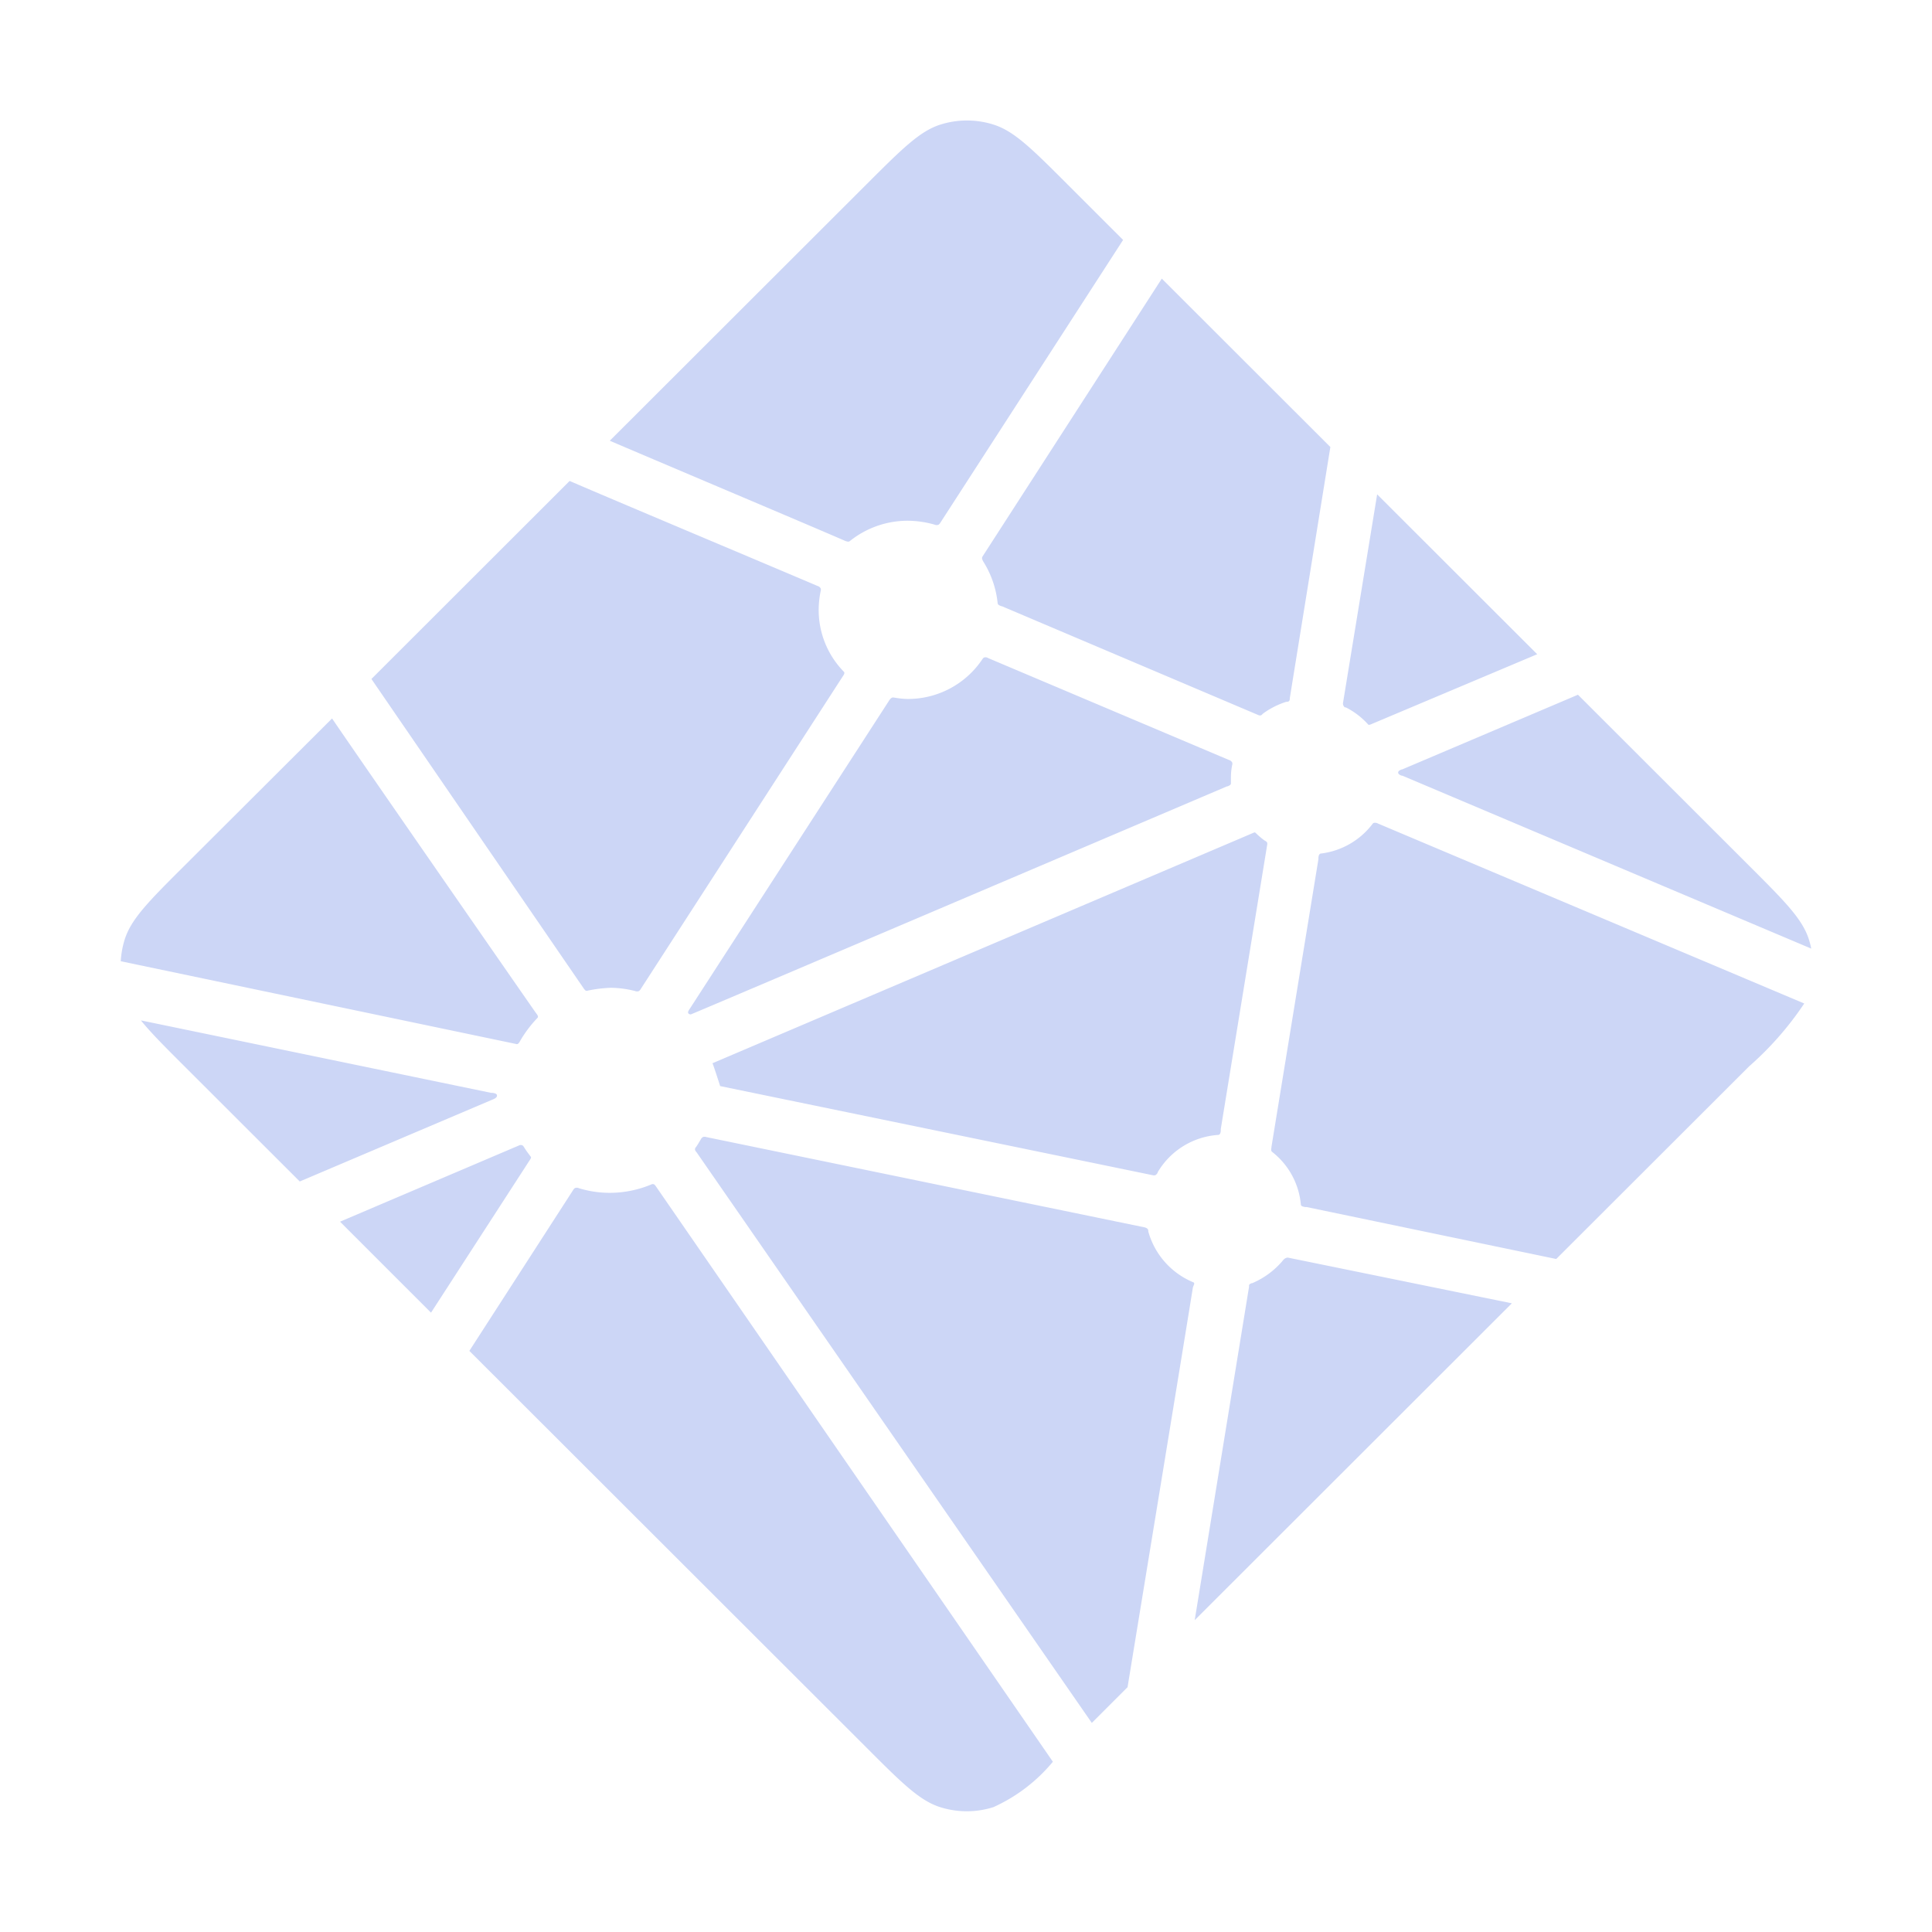 <svg xmlns="http://www.w3.org/2000/svg" width="1em" height="1em" viewBox="0 0 32 32"><defs><linearGradient id="vscodeIconsFileTypeNetlify0" x1="-78" x2="-78" y1="525" y2="553" gradientTransform="translate(94 -523)" gradientUnits="userSpaceOnUse"><stop offset="0" stop-color="#21c6b7"/><stop offset="1" stop-color="#4c9bbf"/></linearGradient></defs><path fill="#ccd6f6" d="M22.292 11.717h-.01a.033.033 0 0 1-.017-.01a.08.08 0 0 1-.02-.068l.565-3.451l2.651 2.648L22.7 12a.069.069 0 0 1-.024.005h-.006s-.007 0-.014-.011a1.267 1.267 0 0 0-.364-.277Zm3.844-.21l2.834 2.831c.589.588.883.882.991 1.222a1.355 1.355 0 0 1 .039.152l-6.772-2.864h-.011c-.027-.011-.059-.024-.059-.052s.032-.041.059-.052h.008Zm3.748 5.114a5.3 5.3 0 0 1-.914 1.042l-3.194 3.19l-4.132-.86h-.022c-.036-.006-.076-.012-.076-.046a1.249 1.249 0 0 0-.479-.871c-.017-.017-.012-.043-.008-.068v-.01l.778-4.766v-.016c0-.036.011-.079.045-.079a1.265 1.265 0 0 0 .848-.486a.064.064 0 0 1 .02-.02a.1.1 0 0 1 .075.01Zm-4.843 4.966l-5.253 5.248l.9-5.521v-.028c.007-.018.026-.025.045-.033h.009a1.355 1.355 0 0 0 .508-.377a.12.12 0 0 1 .066-.045a.074.074 0 0 1 .021 0Zm-6.365 6.358l-.592.592l-6.546-9.451l-.008-.01a.063.063 0 0 1-.019-.044a.066.066 0 0 1 .016-.032l.007-.009c.02-.029.037-.058.056-.09l.015-.025a.1.1 0 0 1 .038-.043a.08.08 0 0 1 .053 0l7.253 1.494a.127.127 0 0 1 .056.024a.059.059 0 0 1 .014.031v.014a1.282 1.282 0 0 0 .749.844c.02.01.011.033 0 .057a.213.213 0 0 0-.011.033c-.087.553-.871 5.327-1.081 6.615Zm-1.237 1.235a2.739 2.739 0 0 1-.985.752a1.459 1.459 0 0 1-.882 0c-.341-.108-.635-.4-1.224-.99l-6.574-6.567l1.717-2.661a.105.105 0 0 1 .029-.034a.078.078 0 0 1 .067 0a1.736 1.736 0 0 0 .521.077a1.786 1.786 0 0 0 .676-.137a.052.052 0 0 1 .055 0a.241.241 0 0 1 .021.024Zm-10.3-7.438l-1.507-1.507l2.979-1.269a.069.069 0 0 1 .024 0c.025 0 .039.025.053.048l.01.016c.028.043.057.081.085.118l.009.012c.008.012 0 .024-.006.037Zm-2.174-2.173l-1.908-1.906c-.325-.324-.56-.559-.723-.762l5.8 1.2h.022c.036.006.076.012.076.046s-.043.053-.08.068l-.017.007ZM2 15.921a1.5 1.5 0 0 1 .066-.362c.108-.34.4-.634.991-1.222L5.5 11.9c.4.59 3.061 4.426 3.371 4.87l.01.013c.02.027.042.056.02.078a2 2 0 0 0-.289.385a.122.122 0 0 1-.036.045a.041.041 0 0 1-.031 0Zm4.152-4.675l3.283-3.28c.309.135 1.432.609 2.436 1.033c.761.321 1.454.614 1.671.707a.08.08 0 0 1 .051.04a.073.073 0 0 1 0 .044a1.532 1.532 0 0 0-.033.315a1.46 1.46 0 0 0 .416 1.02c.022.021 0 .053-.019.081l-.01.015l-3.333 5.158a.108.108 0 0 1-.031.036a.081.081 0 0 1-.063 0a1.656 1.656 0 0 0-.4-.054a2.2 2.2 0 0 0-.381.046a.044.044 0 0 1-.039 0a.146.146 0 0 1-.033-.037ZM10.1 7.3l4.251-4.246c.589-.588.883-.882 1.224-.99a1.459 1.459 0 0 1 .882 0c.341.108.635.4 1.224.99l.921.92l-3.025 4.681a.127.127 0 0 1-.03.035a.08.08 0 0 1-.066 0a1.652 1.652 0 0 0-.459-.065a1.533 1.533 0 0 0-.945.336c-.02.019-.049.007-.074 0c-.395-.175-3.466-1.472-3.903-1.661Zm9.143-2.685l2.792 2.789l-.672 4.16v.011a.082.082 0 0 1-.006.028c-.007.015-.021.018-.036.021h-.016a1.329 1.329 0 0 0-.385.195l-.014.013a.043.043 0 0 1-.03.018a.065.065 0 0 1-.031-.005l-4.253-1.805h-.009c-.027-.011-.059-.024-.059-.052a1.6 1.6 0 0 0-.217-.653l-.009-.015c-.021-.034-.043-.069-.026-.1ZM16.367 10.9l3.987 1.687a.092.092 0 0 1 .055.042a.072.072 0 0 1 0 .041a1.045 1.045 0 0 0-.021.192v.112c0 .027-.029.039-.055.05h-.009c-.631.269-8.868 3.777-8.88 3.777a.048.048 0 0 1-.038-.012c-.022-.021 0-.053.019-.081l.01-.015l3.277-5.067l.006-.009c.019-.031.041-.065.076-.065l.033.005a1.4 1.4 0 0 0 .206.02a1.483 1.483 0 0 0 1.236-.655a.113.113 0 0 1 .024-.029a.078.078 0 0 1 .074.007ZM11.8 17.611l8.977-3.824a.037.037 0 0 1 .025.013a1.372 1.372 0 0 0 .13.112l.02.013c.018.011.037.022.038.041v.018l-.77 4.716v.019c0 .037-.01.079-.045.079a1.262 1.262 0 0 0-1 .618v.006a.1.1 0 0 1-.037.042a.088.088 0 0 1-.051 0l-7.159-1.475s-.12-.377-.128-.378Z"/></svg>